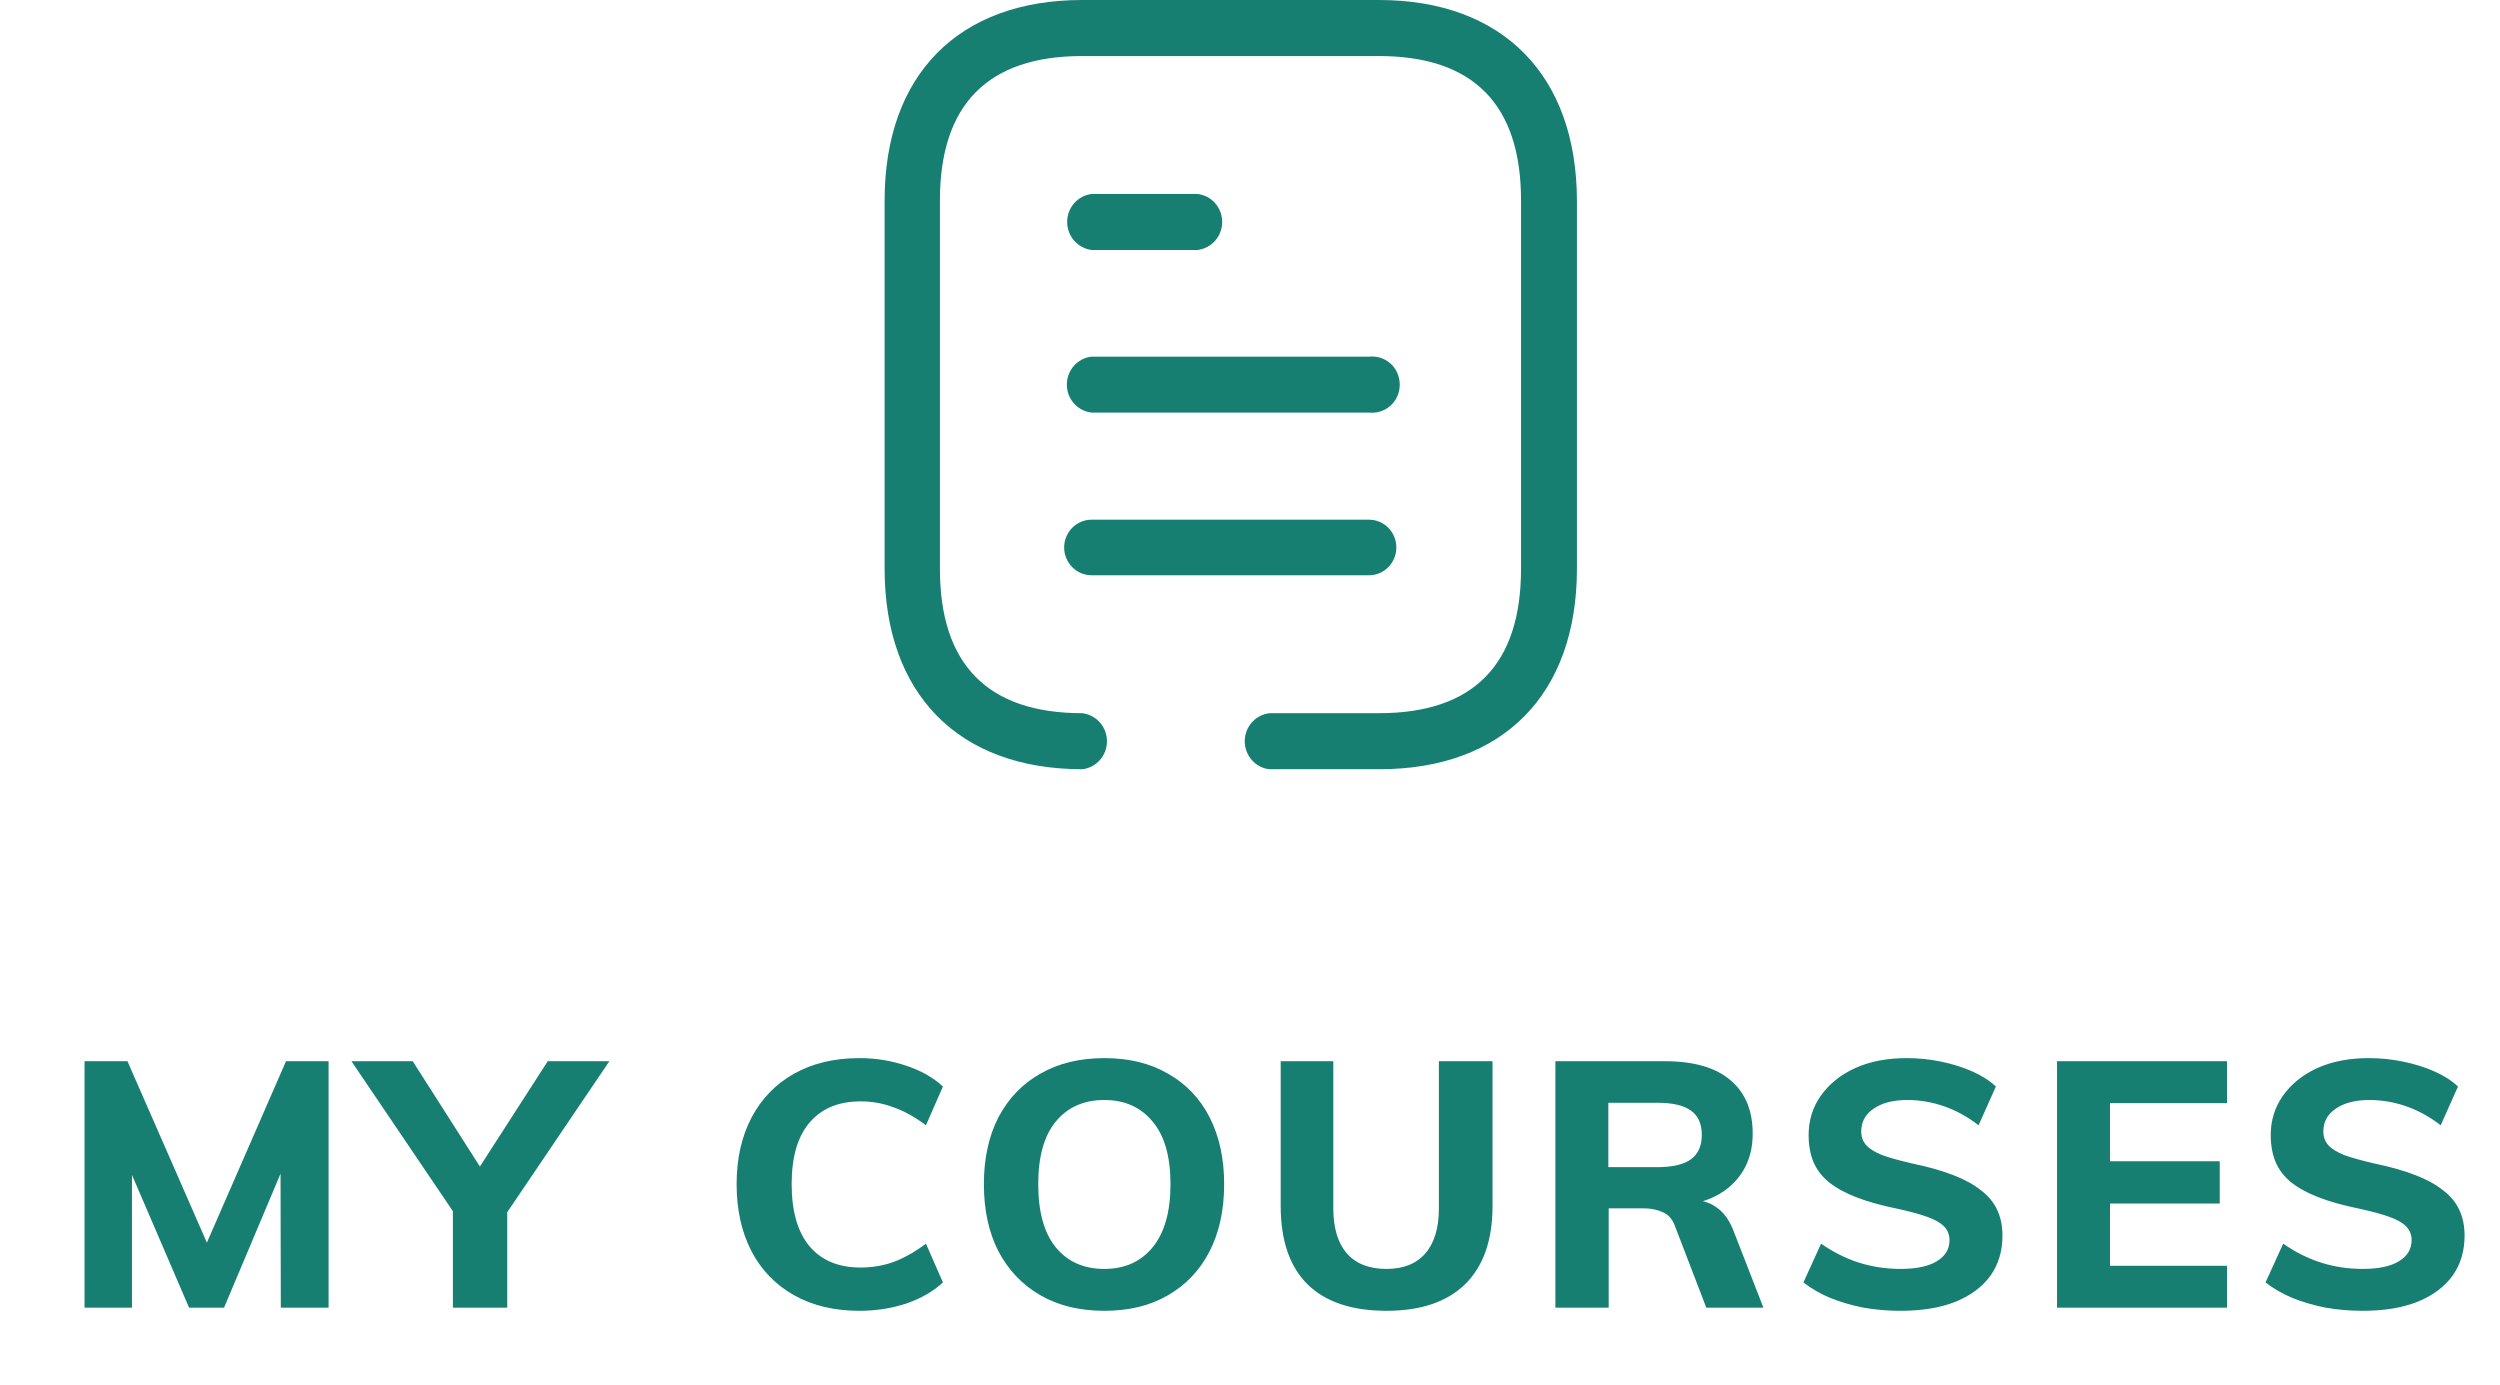 <svg width="65" height="36" viewBox="0 0 65 36" fill="none" xmlns="http://www.w3.org/2000/svg">
<path d="M2.198 34V27.592H3.314L5.627 32.875H5.132L7.436 27.592H8.543V34H7.301L7.292 29.671L7.616 29.752L5.825 34H4.916L3.089 29.752L3.431 29.671V34H2.198ZM11.775 34V31.12L12.072 31.93L9.138 27.592H10.731L12.666 30.625H12.288L14.241 27.592H15.843L12.909 31.93L13.188 31.12V34H11.775ZM22.347 34.081C21.693 34.081 21.126 33.946 20.646 33.676C20.166 33.406 19.797 33.025 19.539 32.533C19.281 32.035 19.152 31.453 19.152 30.787C19.152 30.127 19.281 29.551 19.539 29.059C19.797 28.567 20.166 28.186 20.646 27.916C21.126 27.646 21.693 27.511 22.347 27.511C22.773 27.511 23.178 27.577 23.562 27.709C23.946 27.835 24.264 28.015 24.516 28.249L24.075 29.257C23.787 29.041 23.505 28.885 23.229 28.789C22.959 28.687 22.674 28.636 22.374 28.636C21.804 28.636 21.363 28.819 21.051 29.185C20.739 29.545 20.583 30.079 20.583 30.787C20.583 31.495 20.739 32.035 21.051 32.407C21.363 32.773 21.804 32.956 22.374 32.956C22.674 32.956 22.959 32.908 23.229 32.812C23.505 32.71 23.787 32.551 24.075 32.335L24.516 33.343C24.264 33.577 23.946 33.76 23.562 33.892C23.178 34.018 22.773 34.081 22.347 34.081ZM28.713 34.081C28.072 34.081 27.517 33.946 27.049 33.676C26.581 33.406 26.218 33.025 25.959 32.533C25.707 32.041 25.581 31.459 25.581 30.787C25.581 30.121 25.707 29.542 25.959 29.05C26.218 28.558 26.581 28.18 27.049 27.916C27.517 27.646 28.072 27.511 28.713 27.511C29.355 27.511 29.907 27.646 30.369 27.916C30.837 28.18 31.198 28.558 31.45 29.05C31.701 29.542 31.828 30.121 31.828 30.787C31.828 31.459 31.701 32.041 31.45 32.533C31.198 33.025 30.837 33.406 30.369 33.676C29.907 33.946 29.355 34.081 28.713 34.081ZM28.713 32.992C29.241 32.992 29.659 32.806 29.965 32.434C30.276 32.056 30.433 31.507 30.433 30.787C30.433 30.067 30.276 29.524 29.965 29.158C29.659 28.786 29.241 28.6 28.713 28.6C28.18 28.6 27.759 28.786 27.453 29.158C27.148 29.524 26.994 30.067 26.994 30.787C26.994 31.513 27.148 32.062 27.453 32.434C27.759 32.806 28.18 32.992 28.713 32.992ZM36.052 34.081C35.146 34.081 34.459 33.85 33.991 33.388C33.529 32.926 33.298 32.248 33.298 31.354V27.592H34.666V31.417C34.666 31.927 34.783 32.317 35.017 32.587C35.251 32.857 35.596 32.992 36.052 32.992C36.49 32.992 36.826 32.857 37.06 32.587C37.294 32.317 37.411 31.927 37.411 31.417V27.592H38.806V31.354C38.806 32.242 38.569 32.92 38.095 33.388C37.621 33.85 36.94 34.081 36.052 34.081ZM40.44 34V27.592H43.293C44.043 27.592 44.61 27.757 44.994 28.087C45.378 28.411 45.57 28.873 45.57 29.473C45.57 30.043 45.372 30.502 44.976 30.85C44.58 31.192 44.028 31.363 43.32 31.363L44.058 31.21C44.28 31.21 44.478 31.276 44.652 31.408C44.832 31.54 44.973 31.741 45.075 32.011L45.849 34H44.364L43.545 31.867C43.479 31.693 43.374 31.576 43.23 31.516C43.086 31.45 42.921 31.417 42.735 31.417H41.826V34H40.44ZM41.817 30.346H43.086C43.488 30.346 43.782 30.277 43.968 30.139C44.154 30.001 44.247 29.791 44.247 29.509C44.247 29.221 44.154 29.011 43.968 28.879C43.788 28.741 43.494 28.672 43.086 28.672H41.817V30.346ZM49.409 34.081C49.085 34.081 48.767 34.054 48.455 34C48.149 33.94 47.861 33.856 47.591 33.748C47.321 33.634 47.087 33.499 46.889 33.343L47.348 32.335C47.666 32.557 47.996 32.722 48.338 32.83C48.68 32.938 49.04 32.992 49.418 32.992C49.826 32.992 50.138 32.926 50.354 32.794C50.576 32.662 50.687 32.479 50.687 32.245C50.687 32.107 50.642 31.99 50.552 31.894C50.462 31.798 50.318 31.714 50.12 31.642C49.922 31.57 49.658 31.498 49.328 31.426C48.914 31.342 48.56 31.243 48.266 31.129C47.972 31.015 47.732 30.883 47.546 30.733C47.366 30.583 47.234 30.409 47.15 30.211C47.066 30.007 47.024 29.773 47.024 29.509C47.024 29.131 47.129 28.792 47.339 28.492C47.555 28.186 47.852 27.946 48.23 27.772C48.614 27.598 49.061 27.511 49.571 27.511C49.877 27.511 50.174 27.541 50.462 27.601C50.756 27.661 51.026 27.745 51.272 27.853C51.518 27.961 51.725 28.093 51.893 28.249L51.443 29.257C51.155 29.035 50.855 28.87 50.543 28.762C50.231 28.654 49.913 28.6 49.589 28.6C49.223 28.6 48.932 28.675 48.716 28.825C48.5 28.969 48.392 29.167 48.392 29.419C48.392 29.557 48.434 29.674 48.518 29.77C48.602 29.866 48.74 29.953 48.932 30.031C49.13 30.103 49.4 30.178 49.742 30.256C50.144 30.34 50.492 30.439 50.786 30.553C51.08 30.667 51.32 30.799 51.506 30.949C51.698 31.093 51.839 31.264 51.929 31.462C52.019 31.654 52.064 31.876 52.064 32.128C52.064 32.53 51.959 32.878 51.749 33.172C51.539 33.46 51.236 33.685 50.84 33.847C50.444 34.003 49.967 34.081 49.409 34.081ZM53.483 34V27.592H57.902V28.681H54.86V30.193H57.713V31.291H54.86V32.911H57.902V34H53.483ZM61.424 34.081C61.1 34.081 60.782 34.054 60.47 34C60.164 33.94 59.876 33.856 59.606 33.748C59.336 33.634 59.102 33.499 58.904 33.343L59.363 32.335C59.681 32.557 60.011 32.722 60.353 32.83C60.695 32.938 61.055 32.992 61.433 32.992C61.841 32.992 62.153 32.926 62.369 32.794C62.591 32.662 62.702 32.479 62.702 32.245C62.702 32.107 62.657 31.99 62.567 31.894C62.477 31.798 62.333 31.714 62.135 31.642C61.937 31.57 61.673 31.498 61.343 31.426C60.929 31.342 60.575 31.243 60.281 31.129C59.987 31.015 59.747 30.883 59.561 30.733C59.381 30.583 59.249 30.409 59.165 30.211C59.081 30.007 59.039 29.773 59.039 29.509C59.039 29.131 59.144 28.792 59.354 28.492C59.57 28.186 59.867 27.946 60.245 27.772C60.629 27.598 61.076 27.511 61.586 27.511C61.892 27.511 62.189 27.541 62.477 27.601C62.771 27.661 63.041 27.745 63.287 27.853C63.533 27.961 63.74 28.093 63.908 28.249L63.458 29.257C63.17 29.035 62.87 28.87 62.558 28.762C62.246 28.654 61.928 28.6 61.604 28.6C61.238 28.6 60.947 28.675 60.731 28.825C60.515 28.969 60.407 29.167 60.407 29.419C60.407 29.557 60.449 29.674 60.533 29.77C60.617 29.866 60.755 29.953 60.947 30.031C61.145 30.103 61.415 30.178 61.757 30.256C62.159 30.34 62.507 30.439 62.801 30.553C63.095 30.667 63.335 30.799 63.521 30.949C63.713 31.093 63.854 31.264 63.944 31.462C64.034 31.654 64.079 31.876 64.079 32.128C64.079 32.53 63.974 32.878 63.764 33.172C63.554 33.46 63.251 33.685 62.855 33.847C62.459 34.003 61.982 34.081 61.424 34.081Z" fill="#167F71"/>
<path fill-rule="evenodd" clip-rule="evenodd" d="M31.133 5.043C31.5 5.082 31.777 5.398 31.777 5.77C31.777 6.145 31.5 6.457 31.133 6.5H28.391C28.023 6.457 27.746 6.145 27.746 5.77C27.746 5.398 28.023 5.082 28.391 5.043H31.133ZM35.594 9.273C35.867 9.242 36.137 9.371 36.285 9.609C36.43 9.848 36.43 10.152 36.285 10.391C36.137 10.629 35.867 10.758 35.594 10.727H28.383C28.016 10.688 27.738 10.375 27.738 10C27.738 9.625 28.016 9.312 28.383 9.273H35.594ZM35.594 13.512C35.988 13.512 36.305 13.836 36.305 14.234C36.305 14.633 35.988 14.957 35.594 14.957H28.383C27.988 14.957 27.668 14.633 27.668 14.234C27.668 13.836 27.988 13.512 28.383 13.512H35.594ZM35.852 0C39.067 0 40.992 1.953 41 5.211V14.789C41 18.047 39.086 20 35.863 20H33.004C32.641 19.961 32.363 19.645 32.363 19.273C32.363 18.898 32.641 18.586 33.004 18.543H35.852C38.309 18.543 39.547 17.281 39.547 14.789V5.211C39.547 2.719 38.309 1.457 35.852 1.457H28.137C25.684 1.457 24.438 2.719 24.438 5.211V14.789C24.438 17.281 25.684 18.543 28.137 18.543C28.504 18.586 28.781 18.898 28.781 19.273C28.781 19.645 28.504 19.961 28.137 20C24.926 20 23 18.047 23 14.789V5.211C23 1.941 24.926 0 28.137 0H35.852Z" fill="#167F71"/>
</svg>

